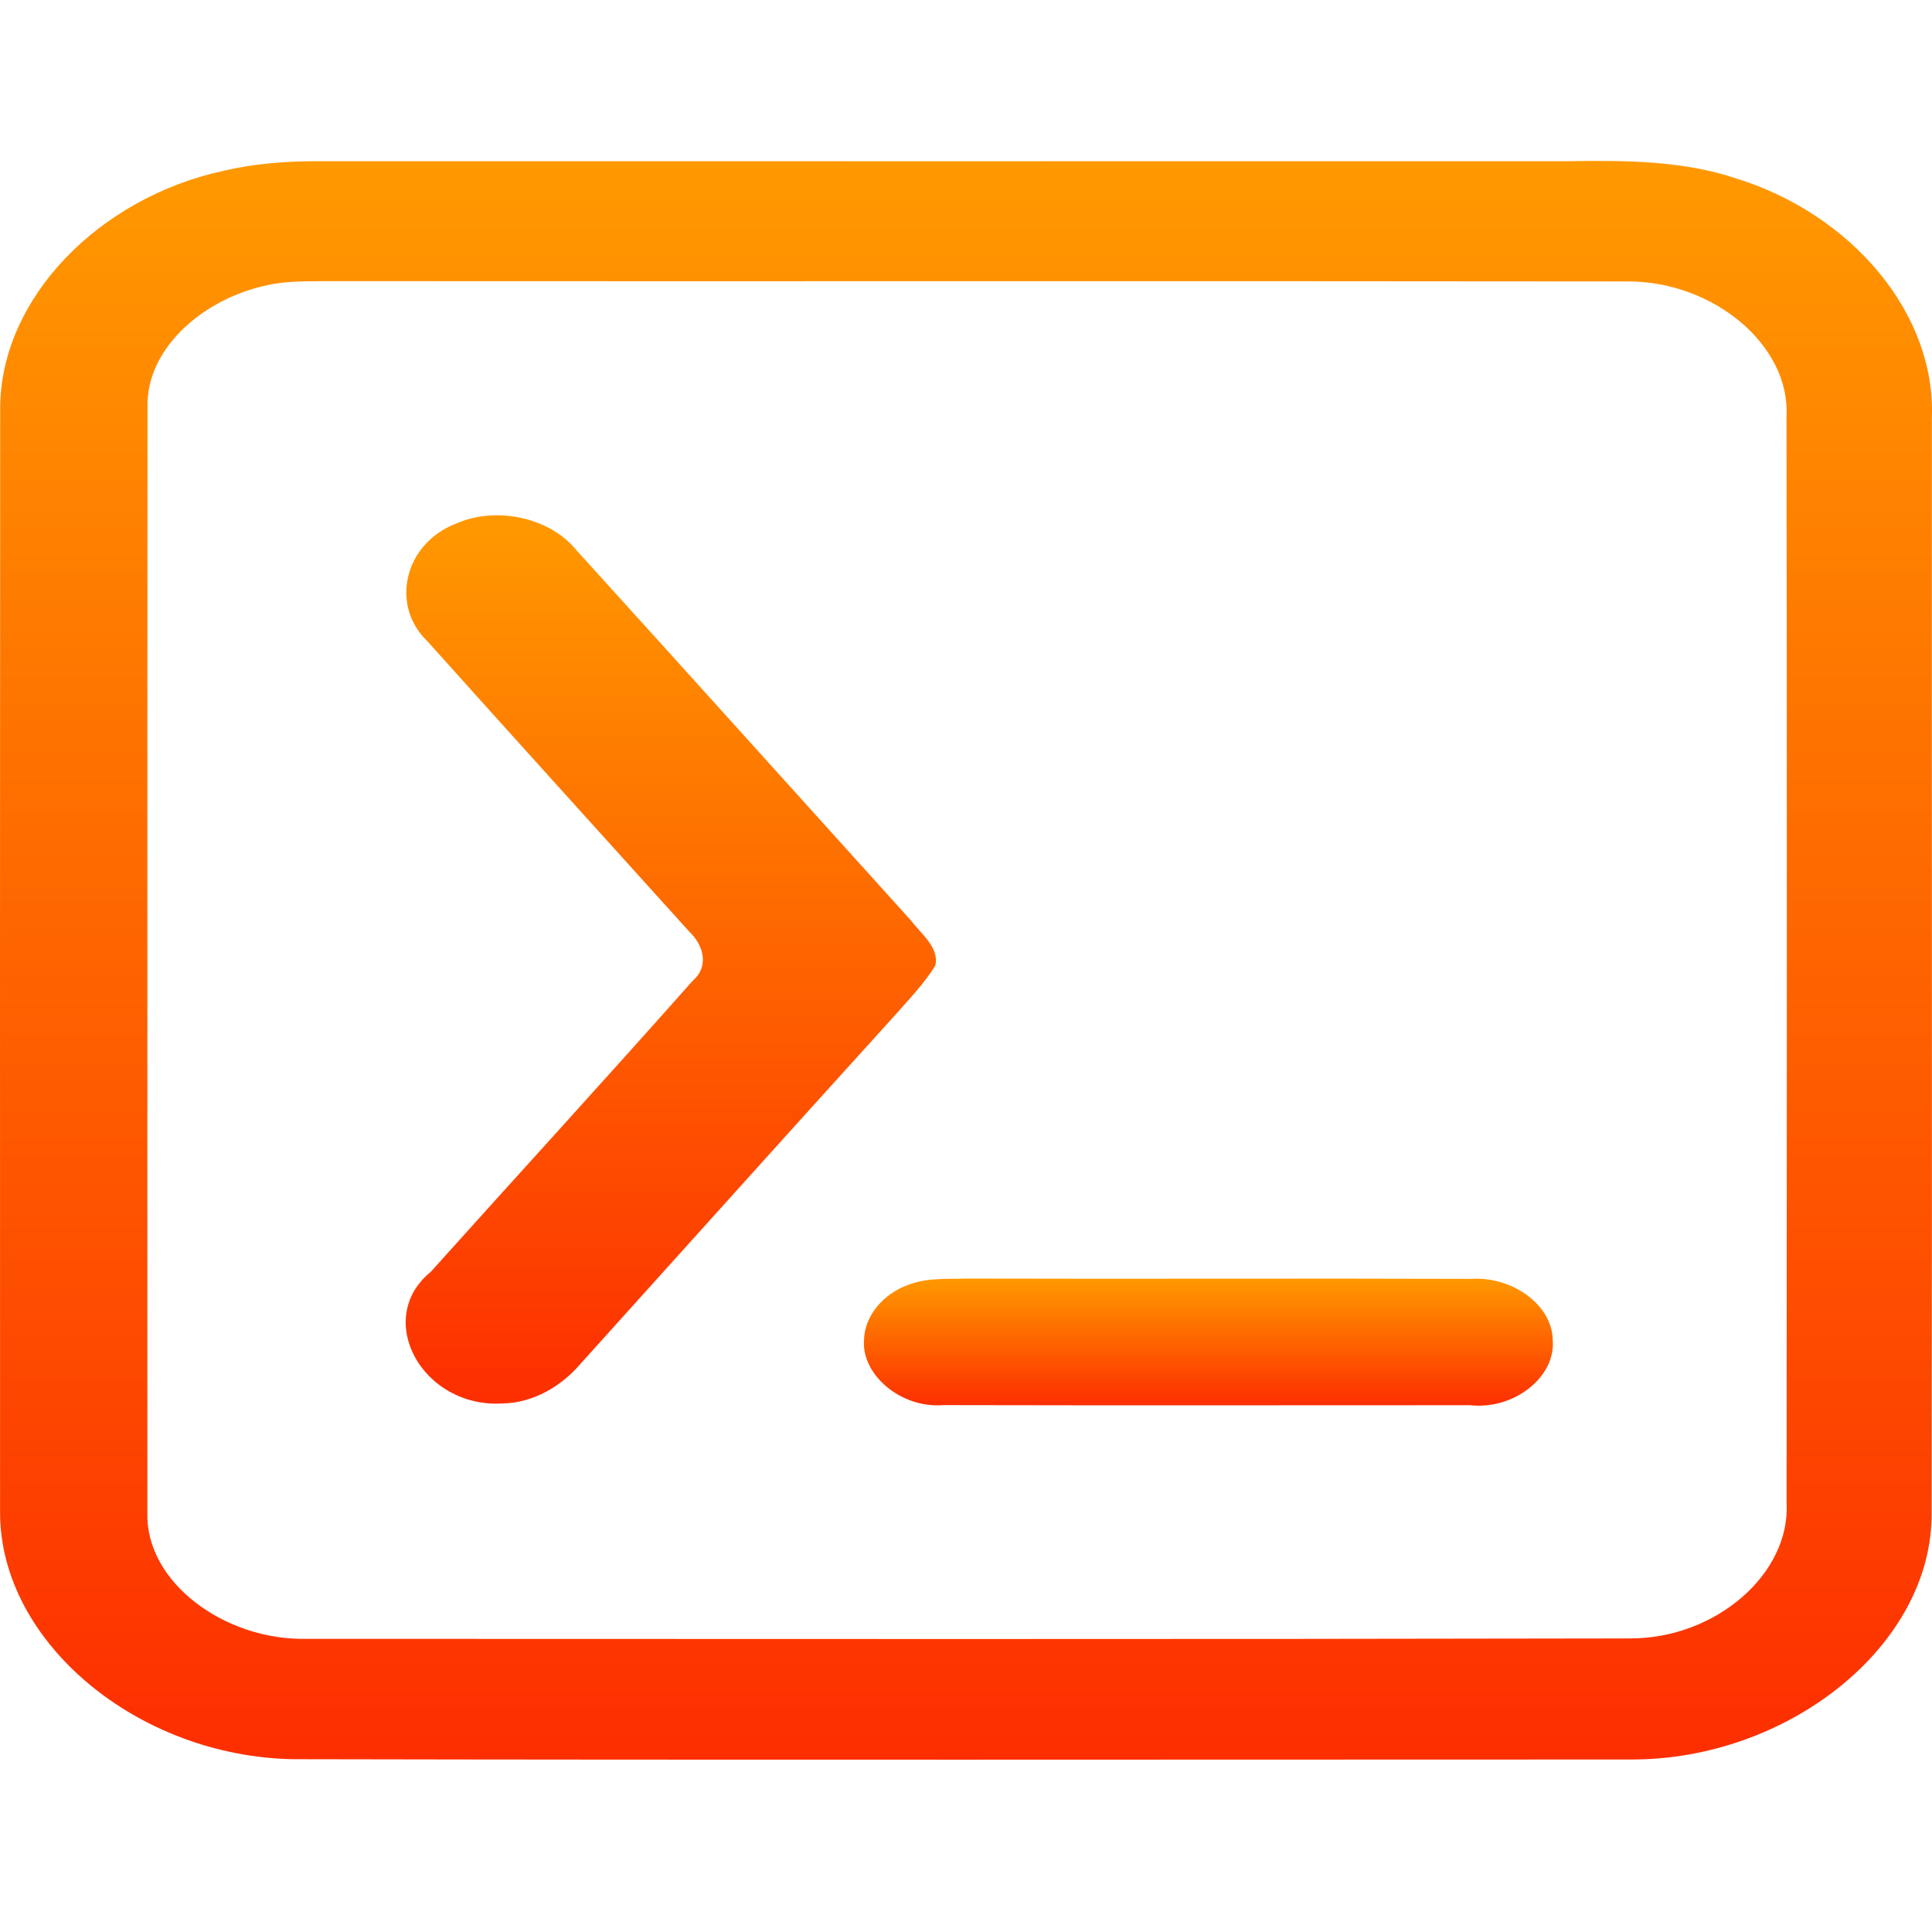 <?xml version="1.0" encoding="UTF-8" standalone="no"?>
<svg
   xmlns:dc="http://purl.org/dc/elements/1.1/"
   xmlns:cc="http://creativecommons.org/ns#"
   xmlns:rdf="http://www.w3.org/1999/02/22-rdf-syntax-ns#"
   xmlns:svg="http://www.w3.org/2000/svg"
   xmlns="http://www.w3.org/2000/svg"
   xmlns:sodipodi="http://sodipodi.sourceforge.net/DTD/sodipodi-0.dtd"
   xmlns:inkscape="http://www.inkscape.org/namespaces/inkscape"
   width="128"
   height="128"
   viewBox="0 0 128 128"
   fill="none"
   version="1.1"
   id="svg25"
   sodipodi:docname="terminator.svg"
   inkscape:version="0.92.2 5c3e80d, 2017-08-06">
  <sodipodi:namedview
     pagecolor="#ffffff"
     bordercolor="#666666"
     borderopacity="1"
     objecttolerance="10"
     gridtolerance="10"
     guidetolerance="10"
     inkscape:pageopacity="0"
     inkscape:pageshadow="2"
     inkscape:window-width="640"
     inkscape:window-height="480"
     id="namedview27"
     showgrid="false"
     inkscape:zoom="1.84375"
     inkscape:cx="64"
     inkscape:cy="64"
     inkscape:window-x="0"
     inkscape:window-y="0"
     inkscape:window-maximized="0"
     inkscape:current-layer="svg25" />
  <path
     d="m 14.885,11.298 c 1.999,-0.464 4.08,-0.618 6.152,-0.618 27.638,0.007 55.285,0 82.923,0 3.698,-0.06 7.517,-0.04 11.003,1.122 7.761,2.385 13.303,9.016 13.027,15.882 -0.016,24.172 0.025,48.344 -0.016,72.516 0.097,8.76 -9.468,16.433 -20,16.372 -29.507,0 -59.014,0.04 -88.514,-0.02 C 9.107,116.385 0.005,108.786 0.005,100.213 -0.003,75.806 -0.003,51.392 0.013,26.978 0.062,19.79 6.498,13.098 14.885,11.298 Z m 3.34,7.497 c -4.567,0.759 -8.557,4.212 -8.452,8.169 -0.024,24.427 0,48.855 -0.008,73.282 -0.122,4.582 5.12,8.458 10.564,8.331 29.207,0.006 58.422,0.033 87.628,-0.027 5.705,0.034 10.678,-4.286 10.41,-8.996 0.017,-23.977 0.033,-47.955 -0.008,-71.932 0.285,-4.723 -4.819,-8.976 -10.483,-8.976 -28.679,-0.034 -57.365,0 -86.052,-0.02 -1.203,0.013 -2.414,-0.02 -3.6,0.168 z"
     id="path2"
     style="fill:url(#paint0_linear);stroke-width:1.044"
     inkscape:connector-curvature="0" />
  <path
     d="m 30.26,34.67 c 2.698,-1.169 6.209,-0.329 7.891,1.74 7.42,8.176 14.798,16.386 22.202,24.575 0.691,0.907 1.885,1.794 1.617,2.983 -0.74,1.203 -1.763,2.257 -2.722,3.346 -6.973,7.686 -13.896,15.398 -20.845,23.104 -1.187,1.37 -2.999,2.526 -5.12,2.566 -5.323,0.309 -8.549,-5.616 -4.746,-8.72 5.786,-6.443 11.645,-12.839 17.375,-19.308 1.097,-0.947 0.691,-2.365 -0.268,-3.258 -5.786,-6.416 -11.597,-12.818 -17.358,-19.248 -2.446,-2.371 -1.504,-6.463 1.975,-7.78 z"
     id="path4"
     style="fill:url(#paint1_linear);stroke-width:1.044"
     inkscape:connector-curvature="0" />
  <path
     d="m 60.264,85.091 c 1.203,-0.45 2.568,-0.343 3.852,-0.383 11.109,0.034 22.226,-0.02 33.335,0.02 2.754,-0.181 5.379,1.733 5.42,4.031 0.228,2.432 -2.527,4.662 -5.477,4.34 -11.629,0 -23.266,0.02 -34.895,-0.007 -2.796,0.228 -5.396,-1.989 -5.258,-4.266 0.016,-1.592 1.235,-3.131 3.023,-3.735 z"
     id="path6"
     style="fill:url(#paint2_linear);stroke-width:1.044"
     inkscape:connector-curvature="0" />
  <defs
     id="defs23">
    <linearGradient
       id="paint0_linear"
       x1="64"
       y1="112.246"
       x2="64"
       y2="15"
       gradientUnits="userSpaceOnUse"
       gradientTransform="matrix(1,0,0,1.089,0,-5.678)">
      <stop
         stop-color="#FD2E00"
         id="stop8" />
      <stop
         offset="1"
         stop-color="#FF9900"
         id="stop10" />
    </linearGradient>
    <linearGradient
       id="paint1_linear"
       x1="44.444"
       y1="90.59"
       x2="44.444"
       y2="36.555"
       gradientUnits="userSpaceOnUse"
       gradientTransform="matrix(1,0,0,1.089,0,-5.678)">
      <stop
         stop-color="#FD2E00"
         id="stop13" />
      <stop
         offset="1"
         stop-color="#FF9900"
         id="stop15" />
    </linearGradient>
    <linearGradient
       id="paint2_linear"
       x1="80.06"
       y1="90.713"
       x2="80.06"
       y2="82.98"
       gradientUnits="userSpaceOnUse"
       gradientTransform="matrix(1,0,0,1.089,0,-5.678)">
      <stop
         stop-color="#FD2E00"
         id="stop18" />
      <stop
         offset="1"
         stop-color="#FF9900"
         id="stop20" />
    </linearGradient>
  </defs>
</svg>
